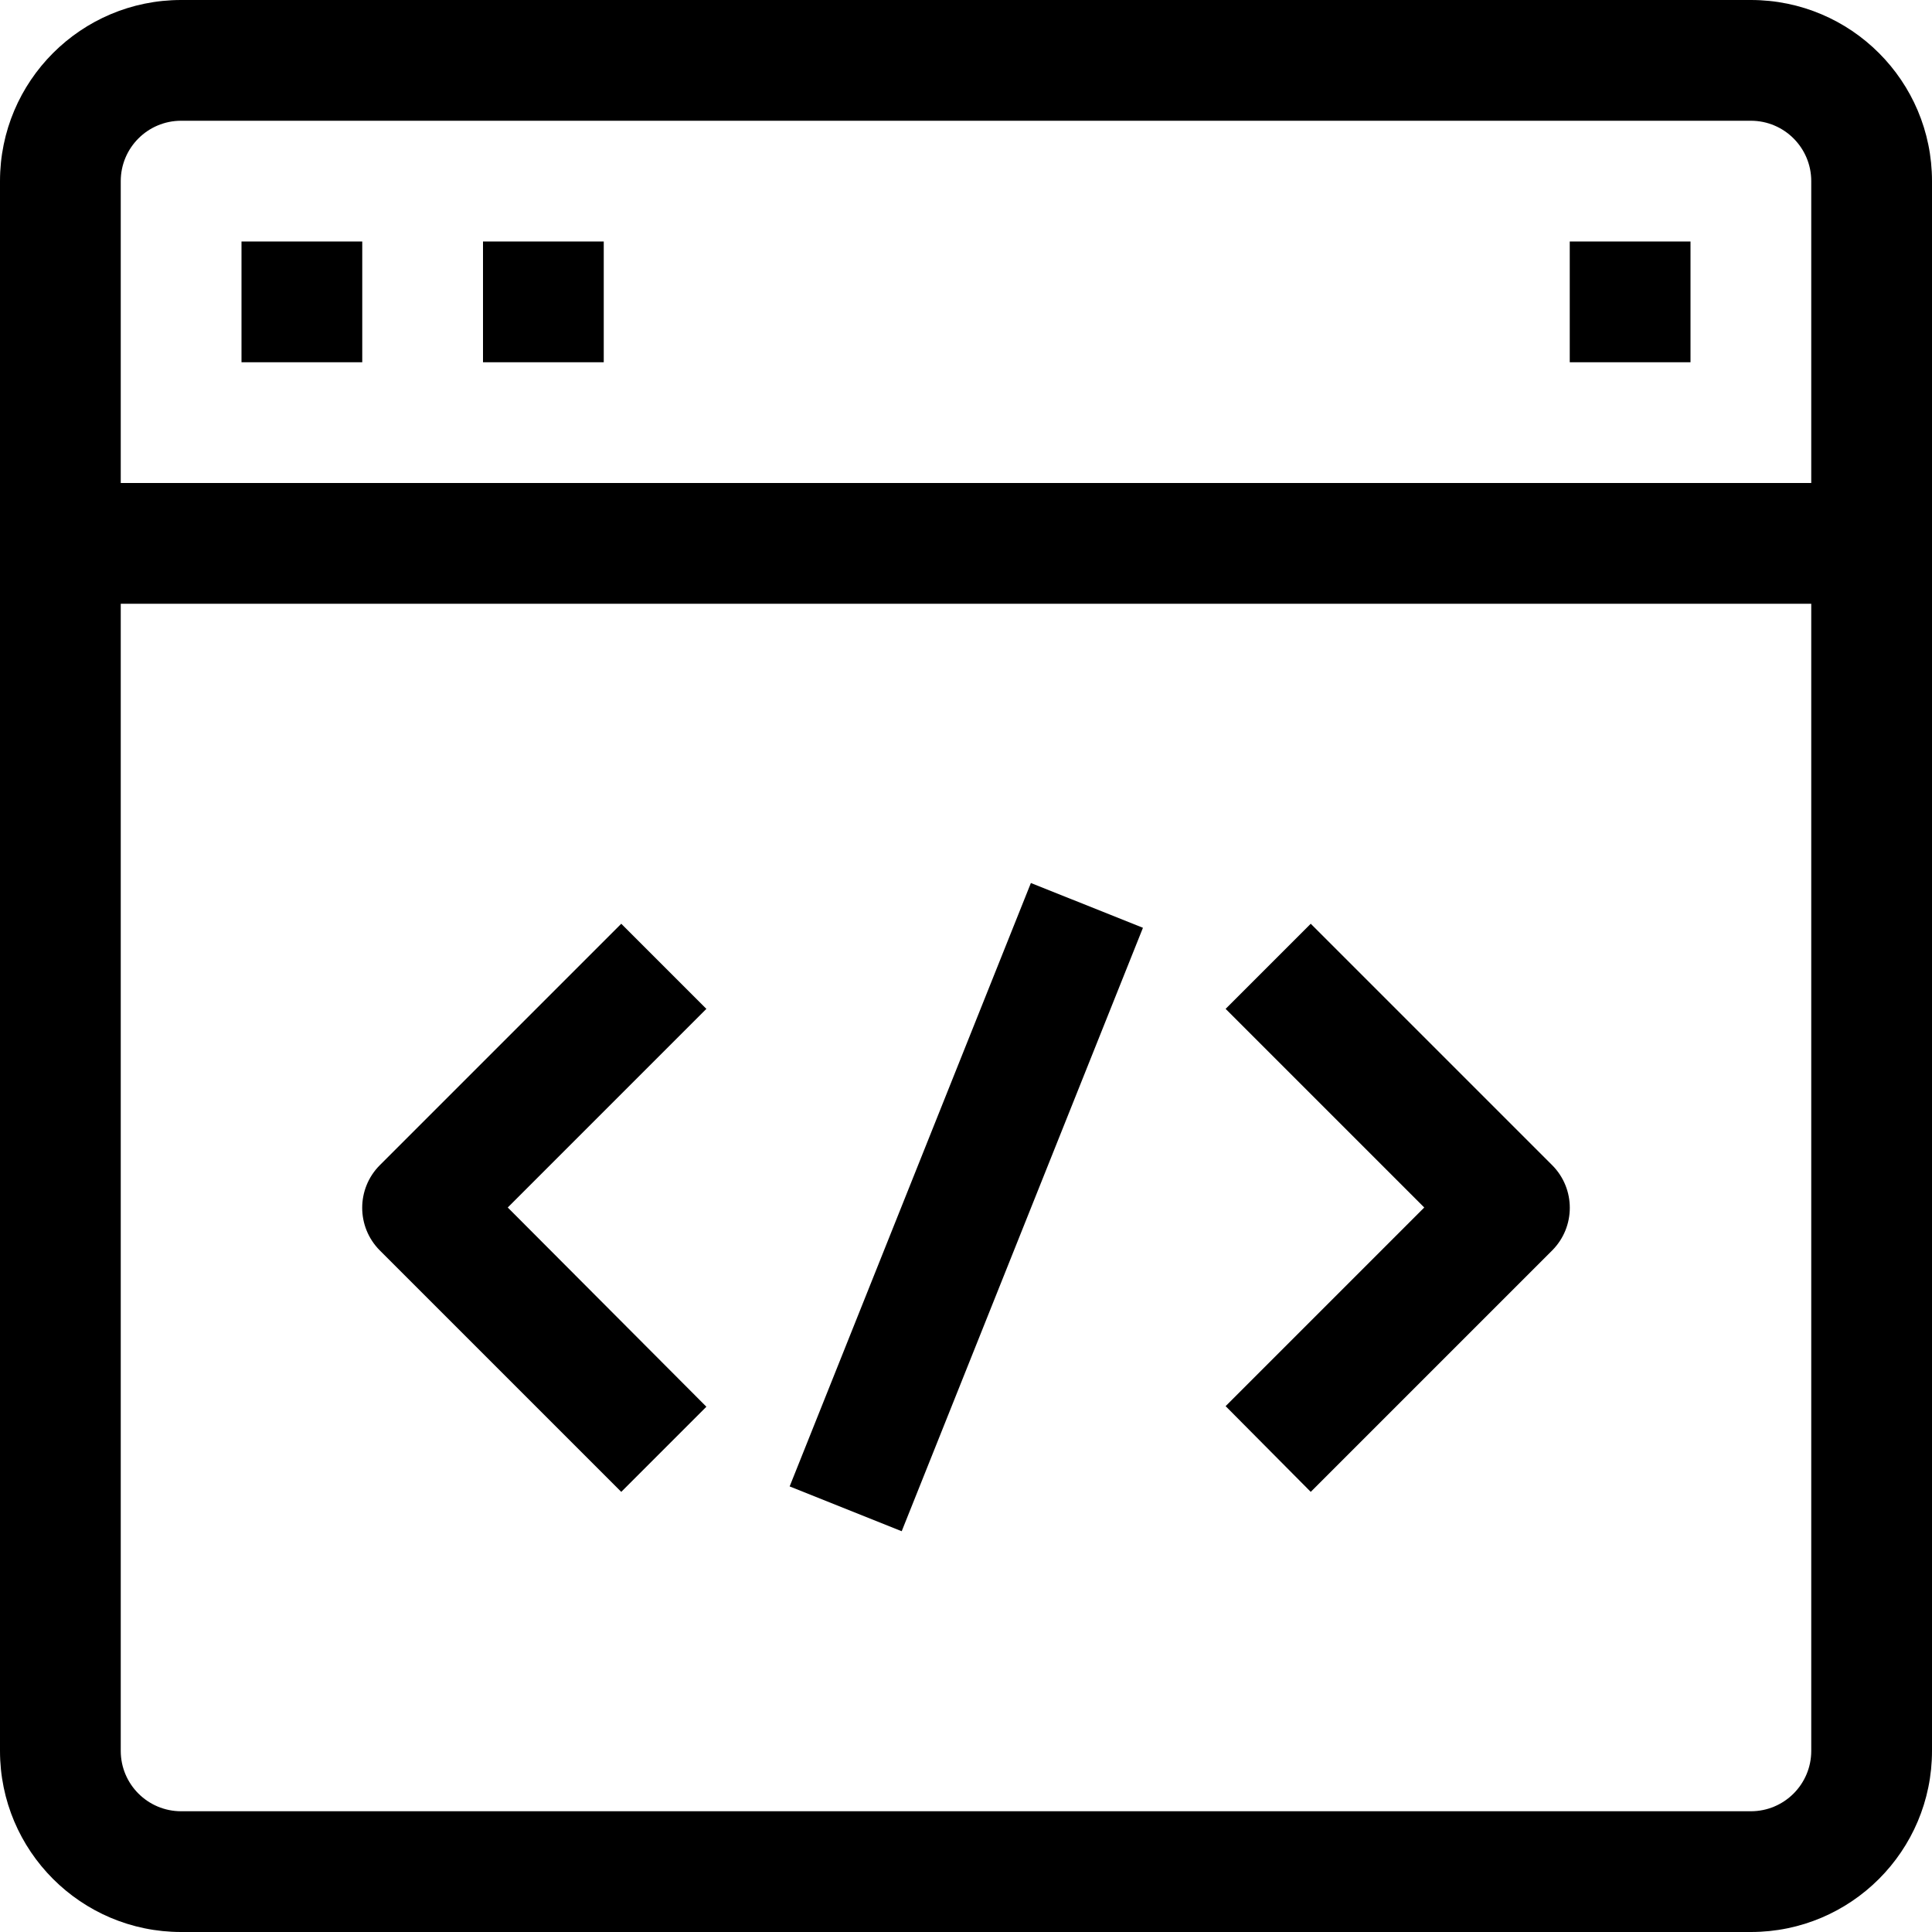 <?xml version="1.0" encoding="iso-8859-1"?>
<!-- Generator: Adobe Illustrator 19.0.0, SVG Export Plug-In . SVG Version: 6.00 Build 0)  -->
<svg version="1.1" id="Capa_1" xmlns="http://www.w3.org/2000/svg" xmlns:xlink="http://www.w3.org/1999/xlink" x="0px" y="0px"
	 viewBox="0 0 512 512" style="enable-background:new 0 0 512 512;" xml:space="preserve">
<g>
	<g>
		<g>
			<path d="M464,0H48C21.49,0,0,21.49,0,48v416c0,26.51,21.49,48,48,48h416c26.51,0,48-21.49,48-48V48C512,21.49,490.51,0,464,0z
				 M480,464c0,8.837-7.163,16-16,16H48c-8.837,0-16-7.163-16-16V160h448V464z M480,128H32V48c0-8.837,7.163-16,16-16h416
				c8.837,0,16,7.163,16,16V128z"/>
			<rect x="64" y="64" width="32" height="32"/>
			<rect x="128" y="64" width="32" height="32"/>
			<rect x="416" y="64" width="32" height="32"/>
			<path d="M164.64,395.36l22.56-22.56L134.56,320l52.64-52.64l-22.56-22.56l-64,64c-6.204,6.241-6.204,16.319,0,22.56
				L164.64,395.36z"/>
			<path d="M347.36,395.36l64-64c6.204-6.241,6.204-16.319,0-22.56l-64-64l-22.56,22.56L377.44,320l-52.64,52.64L347.36,395.36z"/>
			<rect x="240.016" y="234.008" transform="matrix(0.928 0.371 -0.371 0.928 137.278 -72.201)" width="32" height="172.32"/>
		</g>
	</g>
</g>
<g>
</g>
<g>
</g>
<g>
</g>
<g>
</g>
<g>
</g>
<g>
</g>
<g>
</g>
<g>
</g>
<g>
</g>
<g>
</g>
<g>
</g>
<g>
</g>
<g>
</g>
<g>
</g>
<g>
</g>
</svg>
